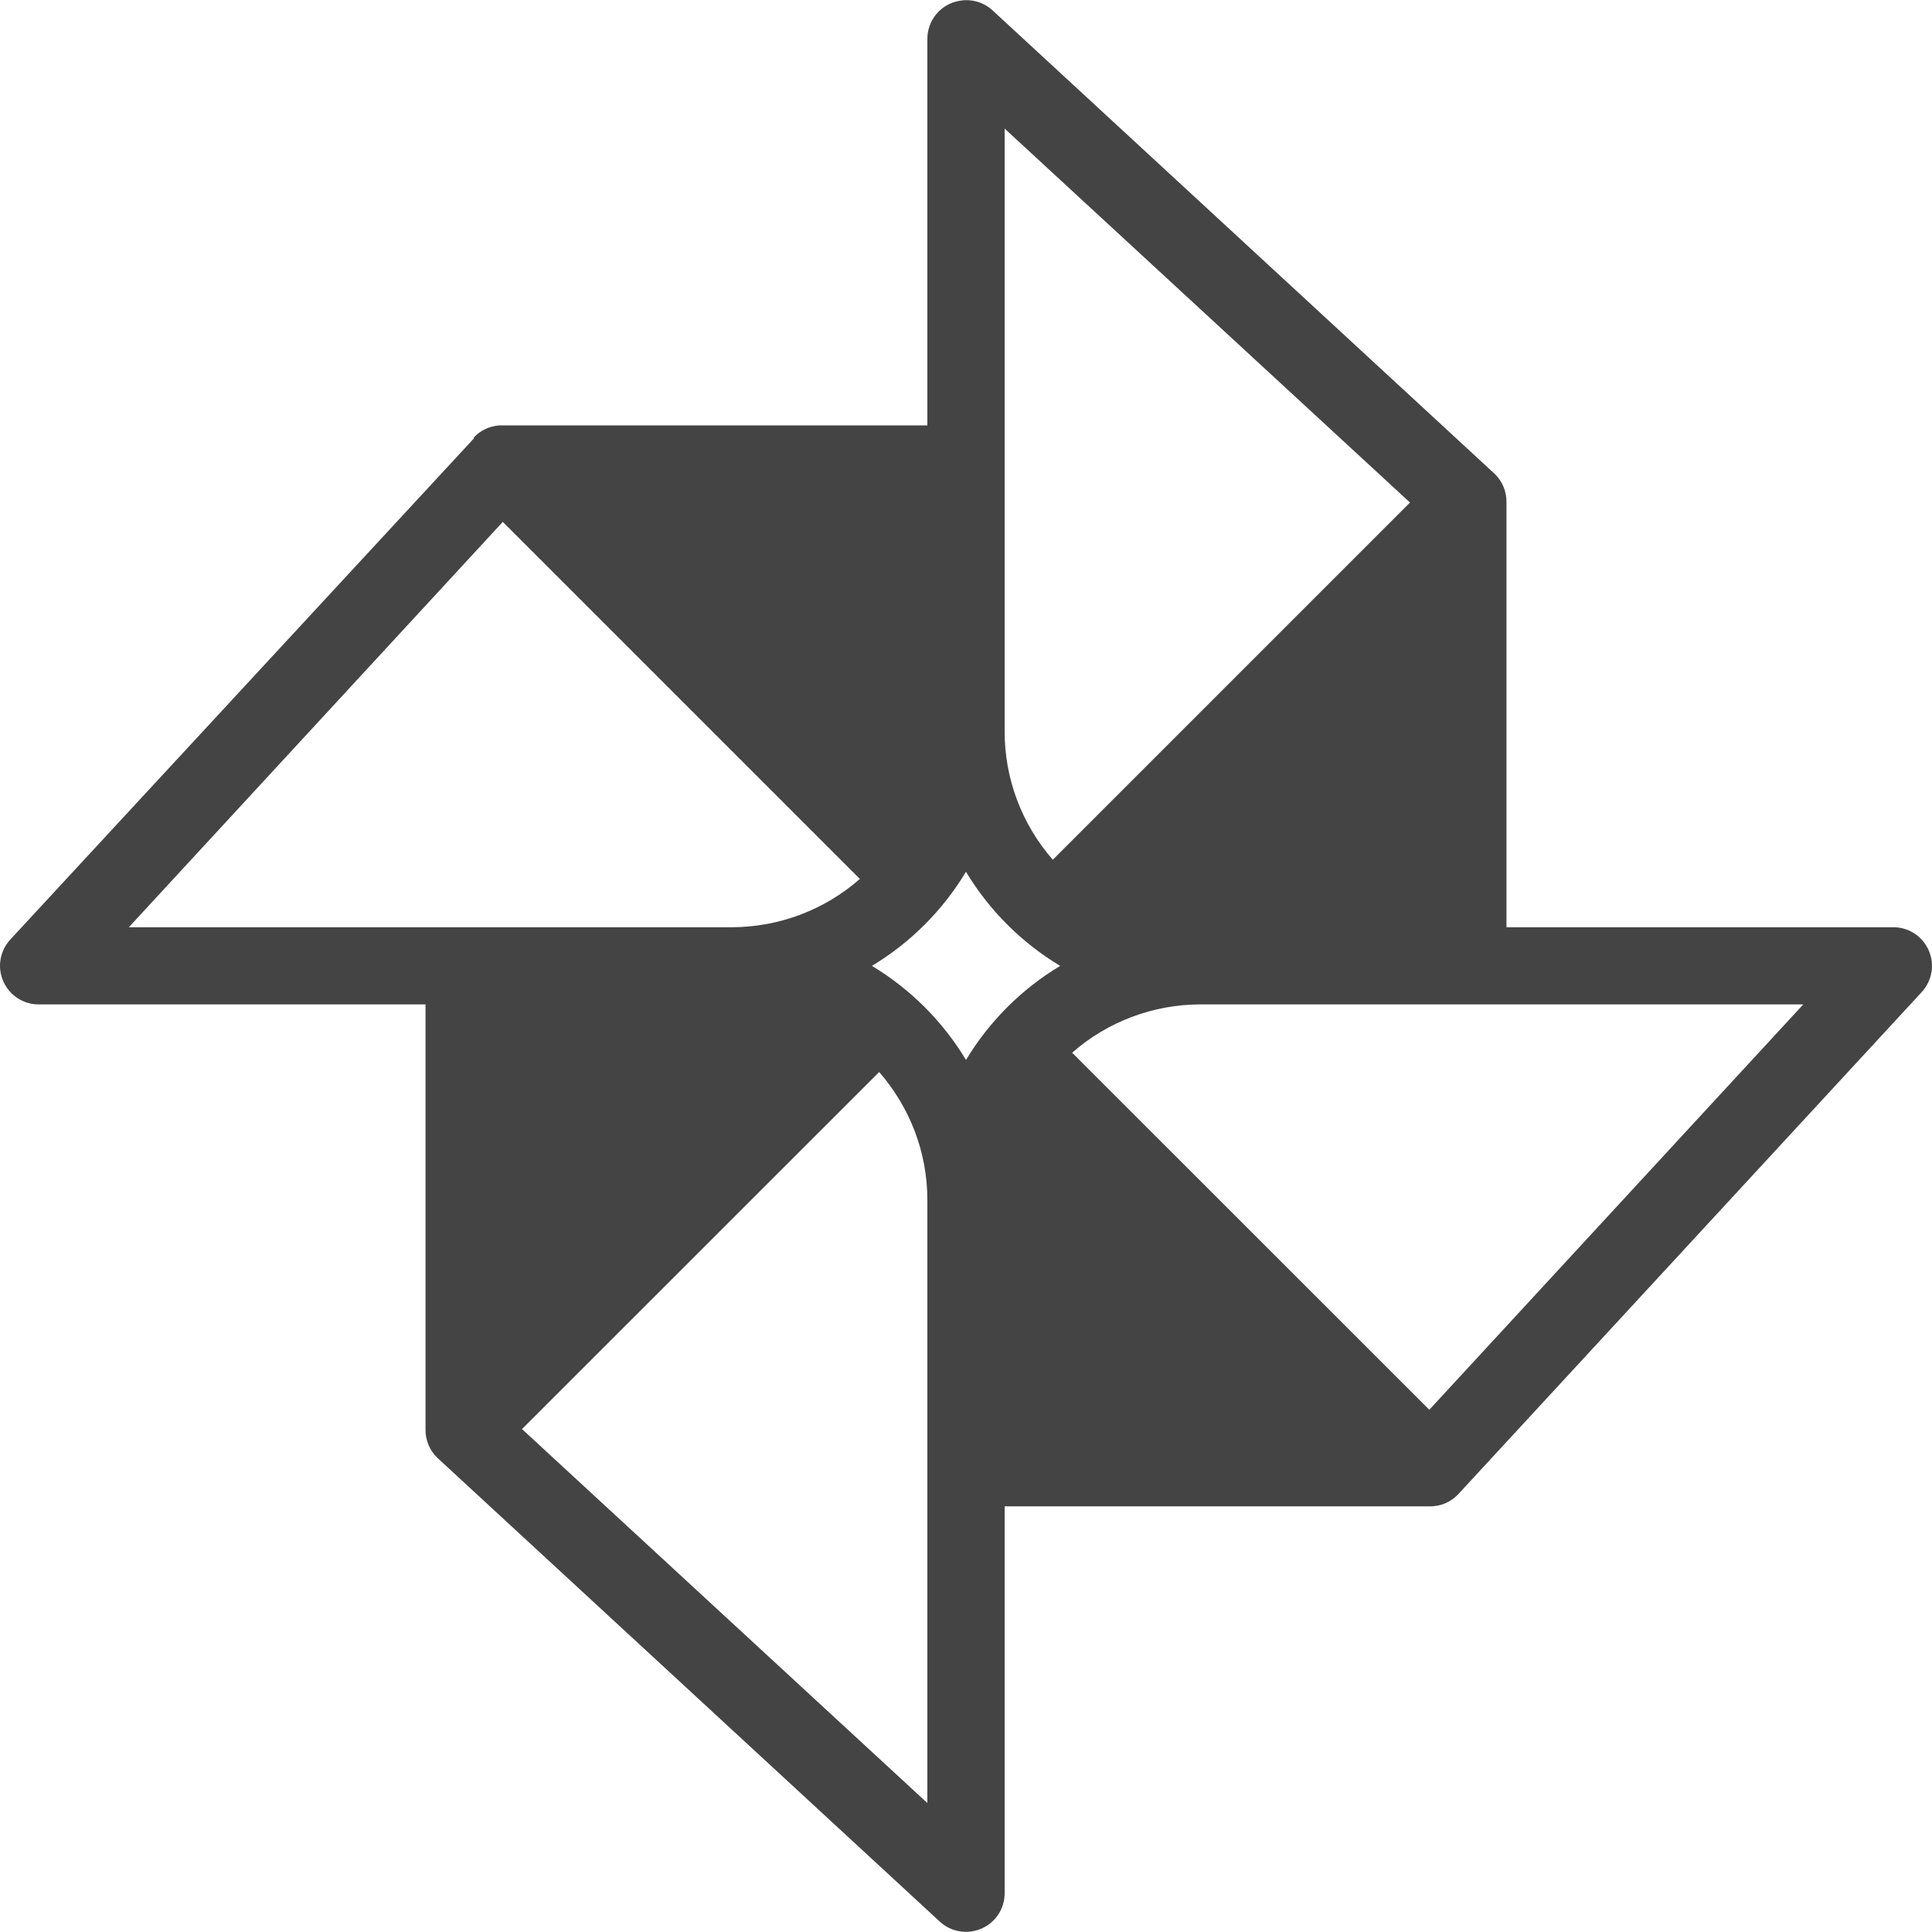 <svg height="16" viewBox="0 0 16 16" width="16" xmlns="http://www.w3.org/2000/svg">
  <path d="m7.95.006c-.157.024-.272.161-.27.32v3.197h-3.546c-.08.006-.155.041-.21.1v.009c-.007.007-.014.013-.02.021l-3.817 4.126c-.088.094-.112.231-.059.349.052.118.17.193.299.19h3.197v3.517c-.002.091.034.178.1.24l4.157 3.837c.093.088.231.111.349.059s.193-.17.19-.299v-3.197h3.517c.09.002.177-.034.239-.1l3.837-4.157c.088-.094.112-.231.059-.349-.052-.118-.17-.193-.299-.19h-3.197v-3.517c.002-.09-.034-.178-.1-.24l-4.156-3.836c-.073-.067-.172-.097-.27-.08zm.37 1.059 3.357 3.097-2.958 2.958c-.257-.294-.399-.67-.399-1.06v-2.248zm-4.156 3.257 2.957 2.957c-.293.257-.669.399-1.059.4h-4.995zm3.836 2.898c.192.319.46.587.78.779-.32.192-.588.46-.78.779-.192-.319-.46-.587-.779-.779.319-.192.587-.46.779-.78zm1.939 1.098h4.995l-3.097 3.357-2.958-2.957c.293-.257.67-.399 1.06-.4zm-2.658.56c.246.283.399.652.399 1.059v4.995l-3.357-3.097z" fill="#444444"/>
</svg>
